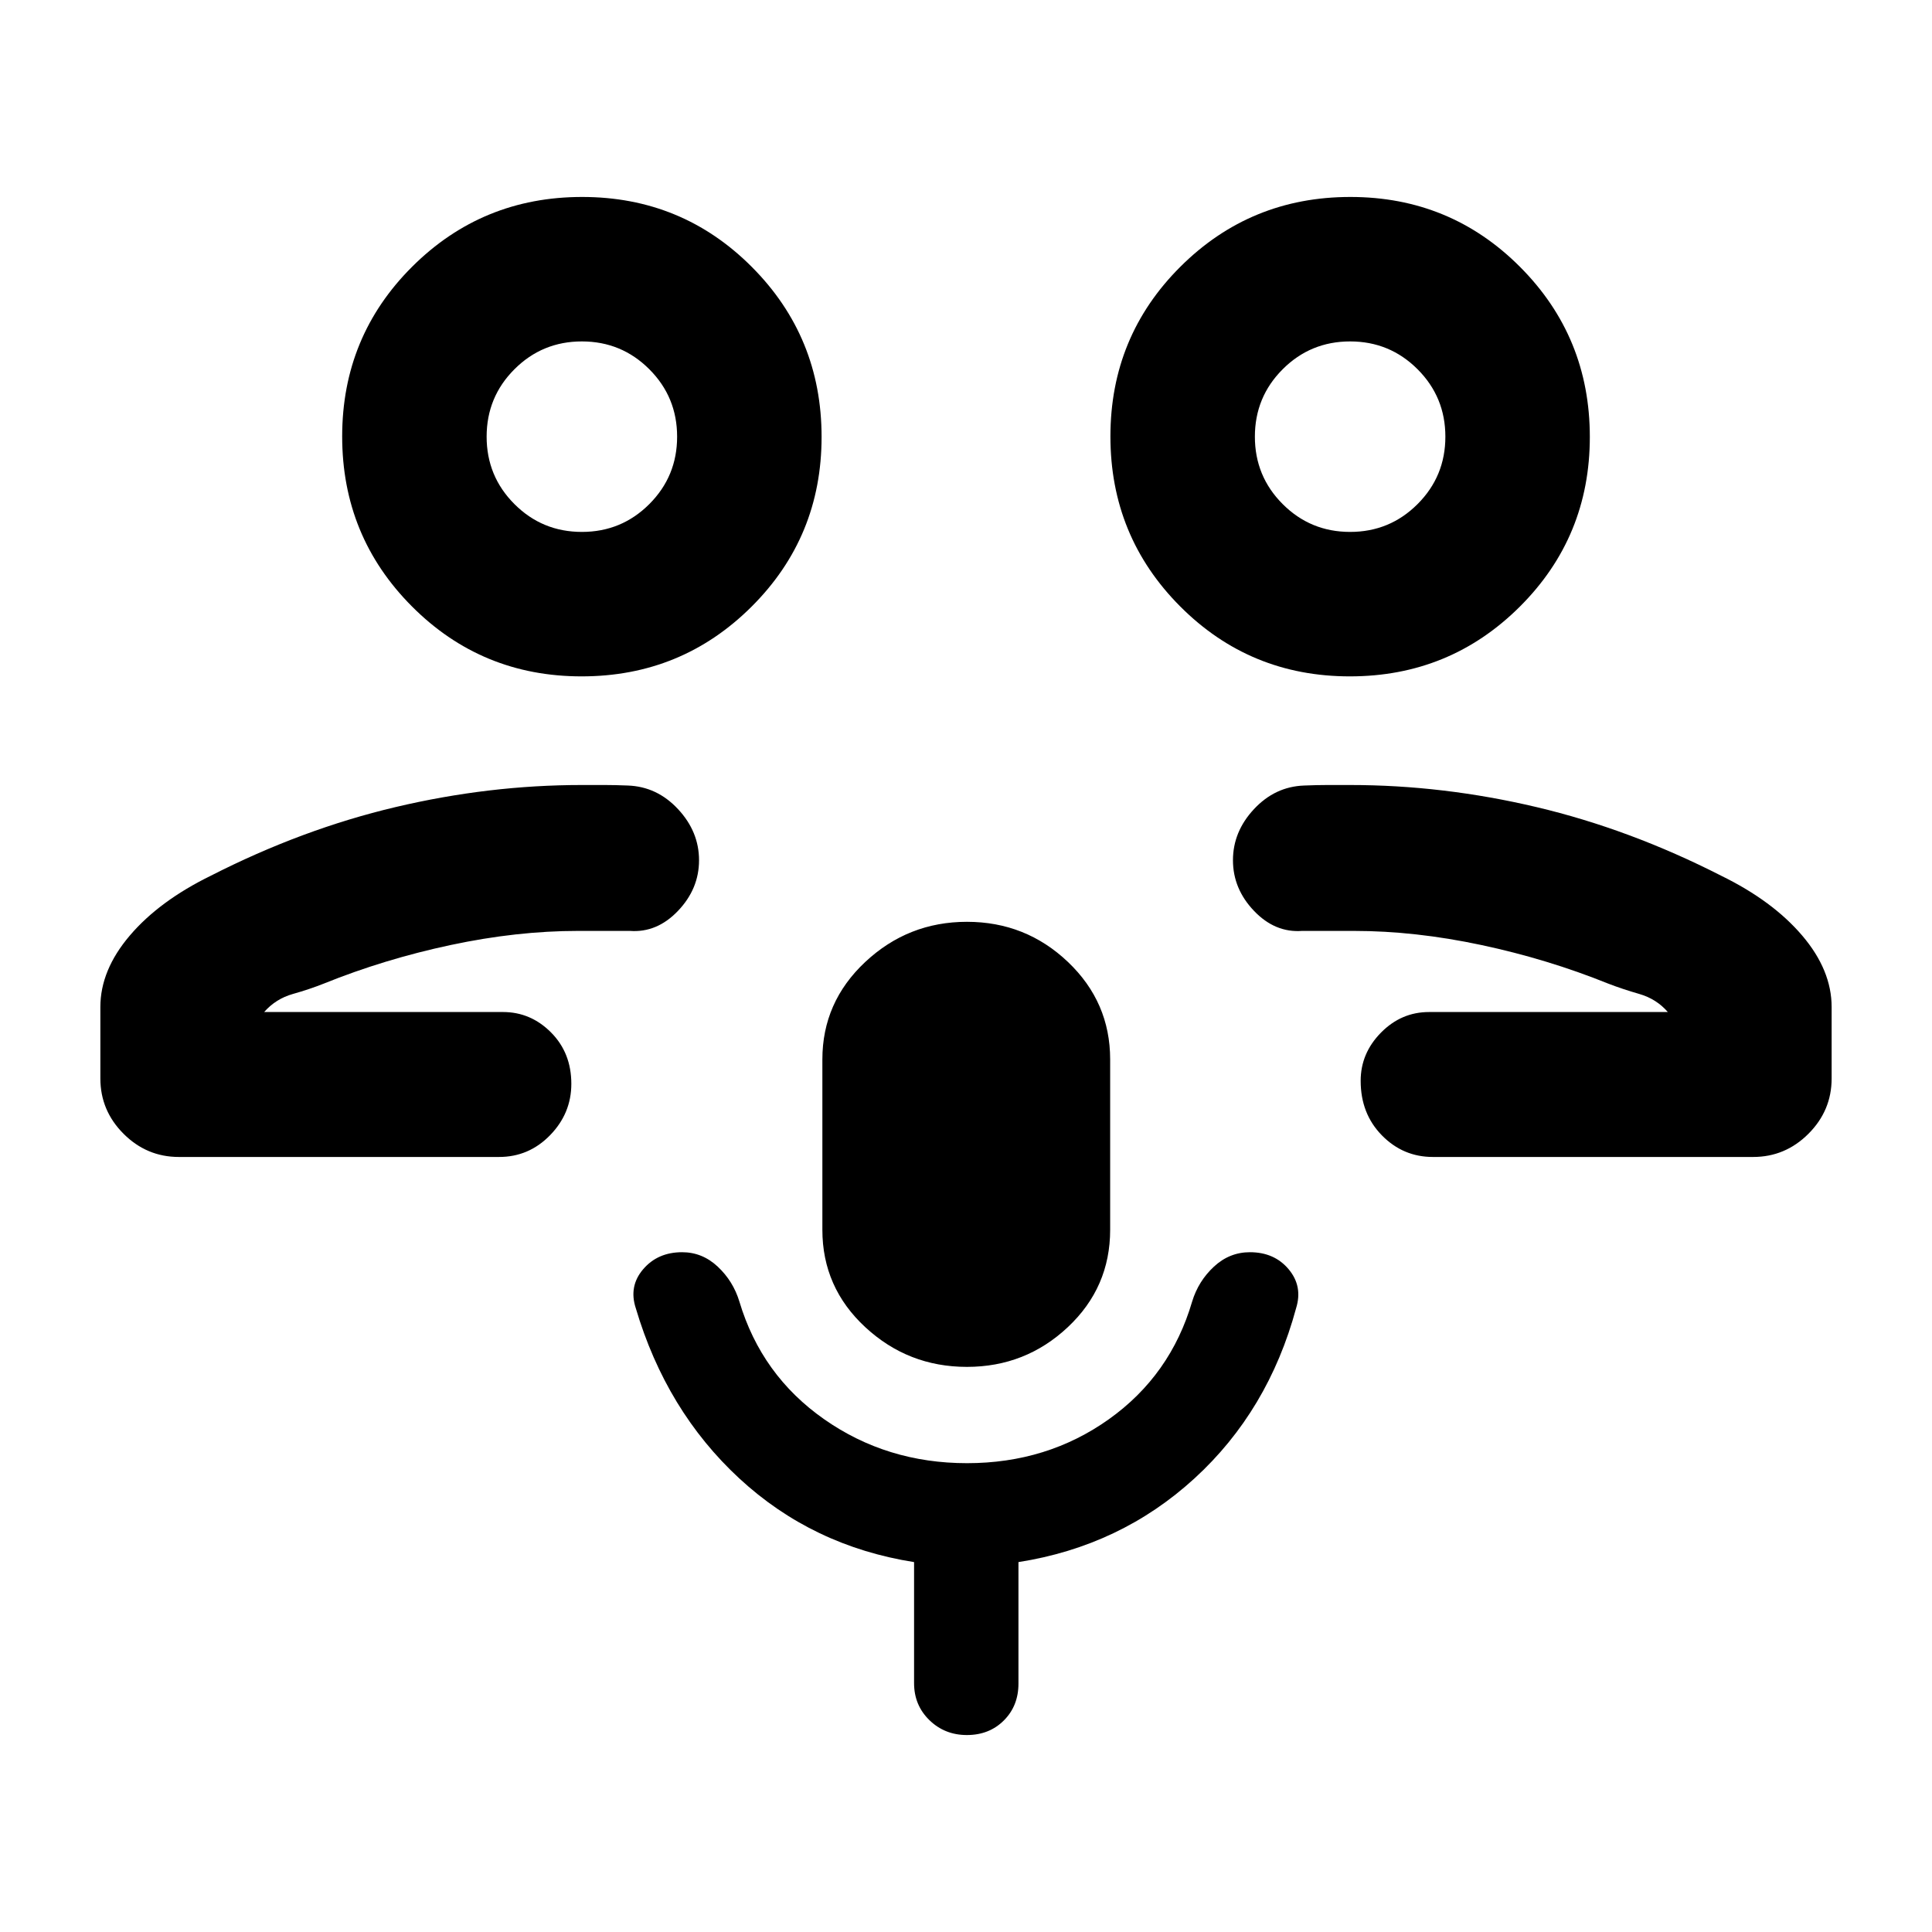 <svg xmlns="http://www.w3.org/2000/svg" height="20" viewBox="0 -960 960 960" width="20"><path d="M667.413-457.13ZM712-385.109q-14.816 0-25.354-10.746-10.537-10.746-10.537-27.087 0-13.71 10.089-23.949t23.889-10.239h118.652q-5.68-6.523-14.155-8.968-8.475-2.445-15.525-5.173-30.081-12.142-62.983-19.153-32.902-7.011-63.293-7.011h-25.761q-13.457 1-23.913-9.956-10.457-10.957-10.457-25.163 0-14.207 10.446-25.403 10.446-11.195 24.902-11.717 6.452-.261 11.435-.261h11.435q46.174 0 92.587 10.968Q809.87-548 855.305-524.826q25.543 12.5 40.184 29.685 14.642 17.184 14.642 35.532v35.5q0 15.952-11.524 27.476t-27.477 11.524H712Zm-41.248-238.804q-49.678 0-84.334-34.774-34.657-34.775-34.657-84.453 0-49.677 34.774-84.334 34.775-34.657 84.452-34.657 49.678 0 84.335 34.775 34.656 34.774 34.656 84.452 0 49.677-34.774 84.334-34.774 34.657-84.452 34.657Zm.113-71.783q19.687 0 33.509-13.817 13.822-13.818 13.822-33.505 0-19.686-13.818-33.508-13.817-13.822-33.504-13.822-19.687 0-33.509 13.818-13.821 13.817-13.821 33.504 0 19.687 13.817 33.508 13.818 13.822 33.504 13.822Zm.005-47.326ZM292.587-457.13ZM88.87-385.109q-15.953 0-27.477-11.524-11.524-11.524-11.524-27.476v-35.5q0-18.348 14.642-35.532 14.641-17.185 40.184-29.685Q150.13-548 196.543-558.967q46.413-10.968 92.587-10.968h11.435q4.983 0 11.435.261 14.456.522 24.902 11.717 10.446 11.196 10.446 25.403 0 14.206-10.457 25.163-10.456 10.956-23.913 9.956h-25.761q-30.391 0-63.293 7.011t-62.983 19.153q-7.007 2.796-15.452 5.186-8.445 2.389-14.228 8.955h118.652q13.8 0 23.889 10.148 10.089 10.148 10.089 25.532 0 14.667-10.537 25.504-10.538 10.837-25.354 10.837H88.87Zm200.143-238.804q-49.678 0-84.335-34.774-34.656-34.775-34.656-84.453 0-49.677 34.774-84.334 34.774-34.657 84.452-34.657t84.334 34.775q34.657 34.774 34.657 84.452 0 49.677-34.774 84.334-34.775 34.657-84.452 34.657Zm.113-71.783q19.687 0 33.509-13.817 13.821-13.818 13.821-33.505 0-19.686-13.817-33.508-13.818-13.822-33.504-13.822-19.687 0-33.509 13.818-13.822 13.817-13.822 33.504 0 19.687 13.818 33.508 13.817 13.822 33.504 13.822Zm.004-47.326Zm191.326 462.218q-29.219 0-50.522-19.745-21.304-19.744-21.304-48.386v-84.63q0-28.487 21.306-48.439 21.306-19.953 50.528-19.953 29.223 0 50.195 19.953 20.971 19.952 20.971 48.439v84.63q0 28.642-21.027 48.386-21.027 19.745-50.147 19.745Zm-.014 182.935q-11.016 0-18.631-7.407t-7.615-18.398v-60.13q-50.479-7.957-86.827-41.565-36.347-33.609-51.452-84.605-3.569-10.896 3.663-19.352 7.232-8.457 19.355-8.457 10.046 0 17.7 7.169 7.655 7.168 10.756 17.332 10.957 36.652 42.12 58.489 31.163 21.836 70.989 21.836 39.826 0 70.489-21.836 30.663-21.837 41.381-58.489 3.101-10.164 10.826-17.332 7.726-7.169 17.869-7.169 12.153 0 19.25 8.457 7.098 8.456 3.711 19.352-13.787 50.996-50.515 84.605-36.728 33.608-87.446 41.565v60.369q0 11.079-7.26 18.322-7.26 7.244-18.363 7.244Z"/></svg>